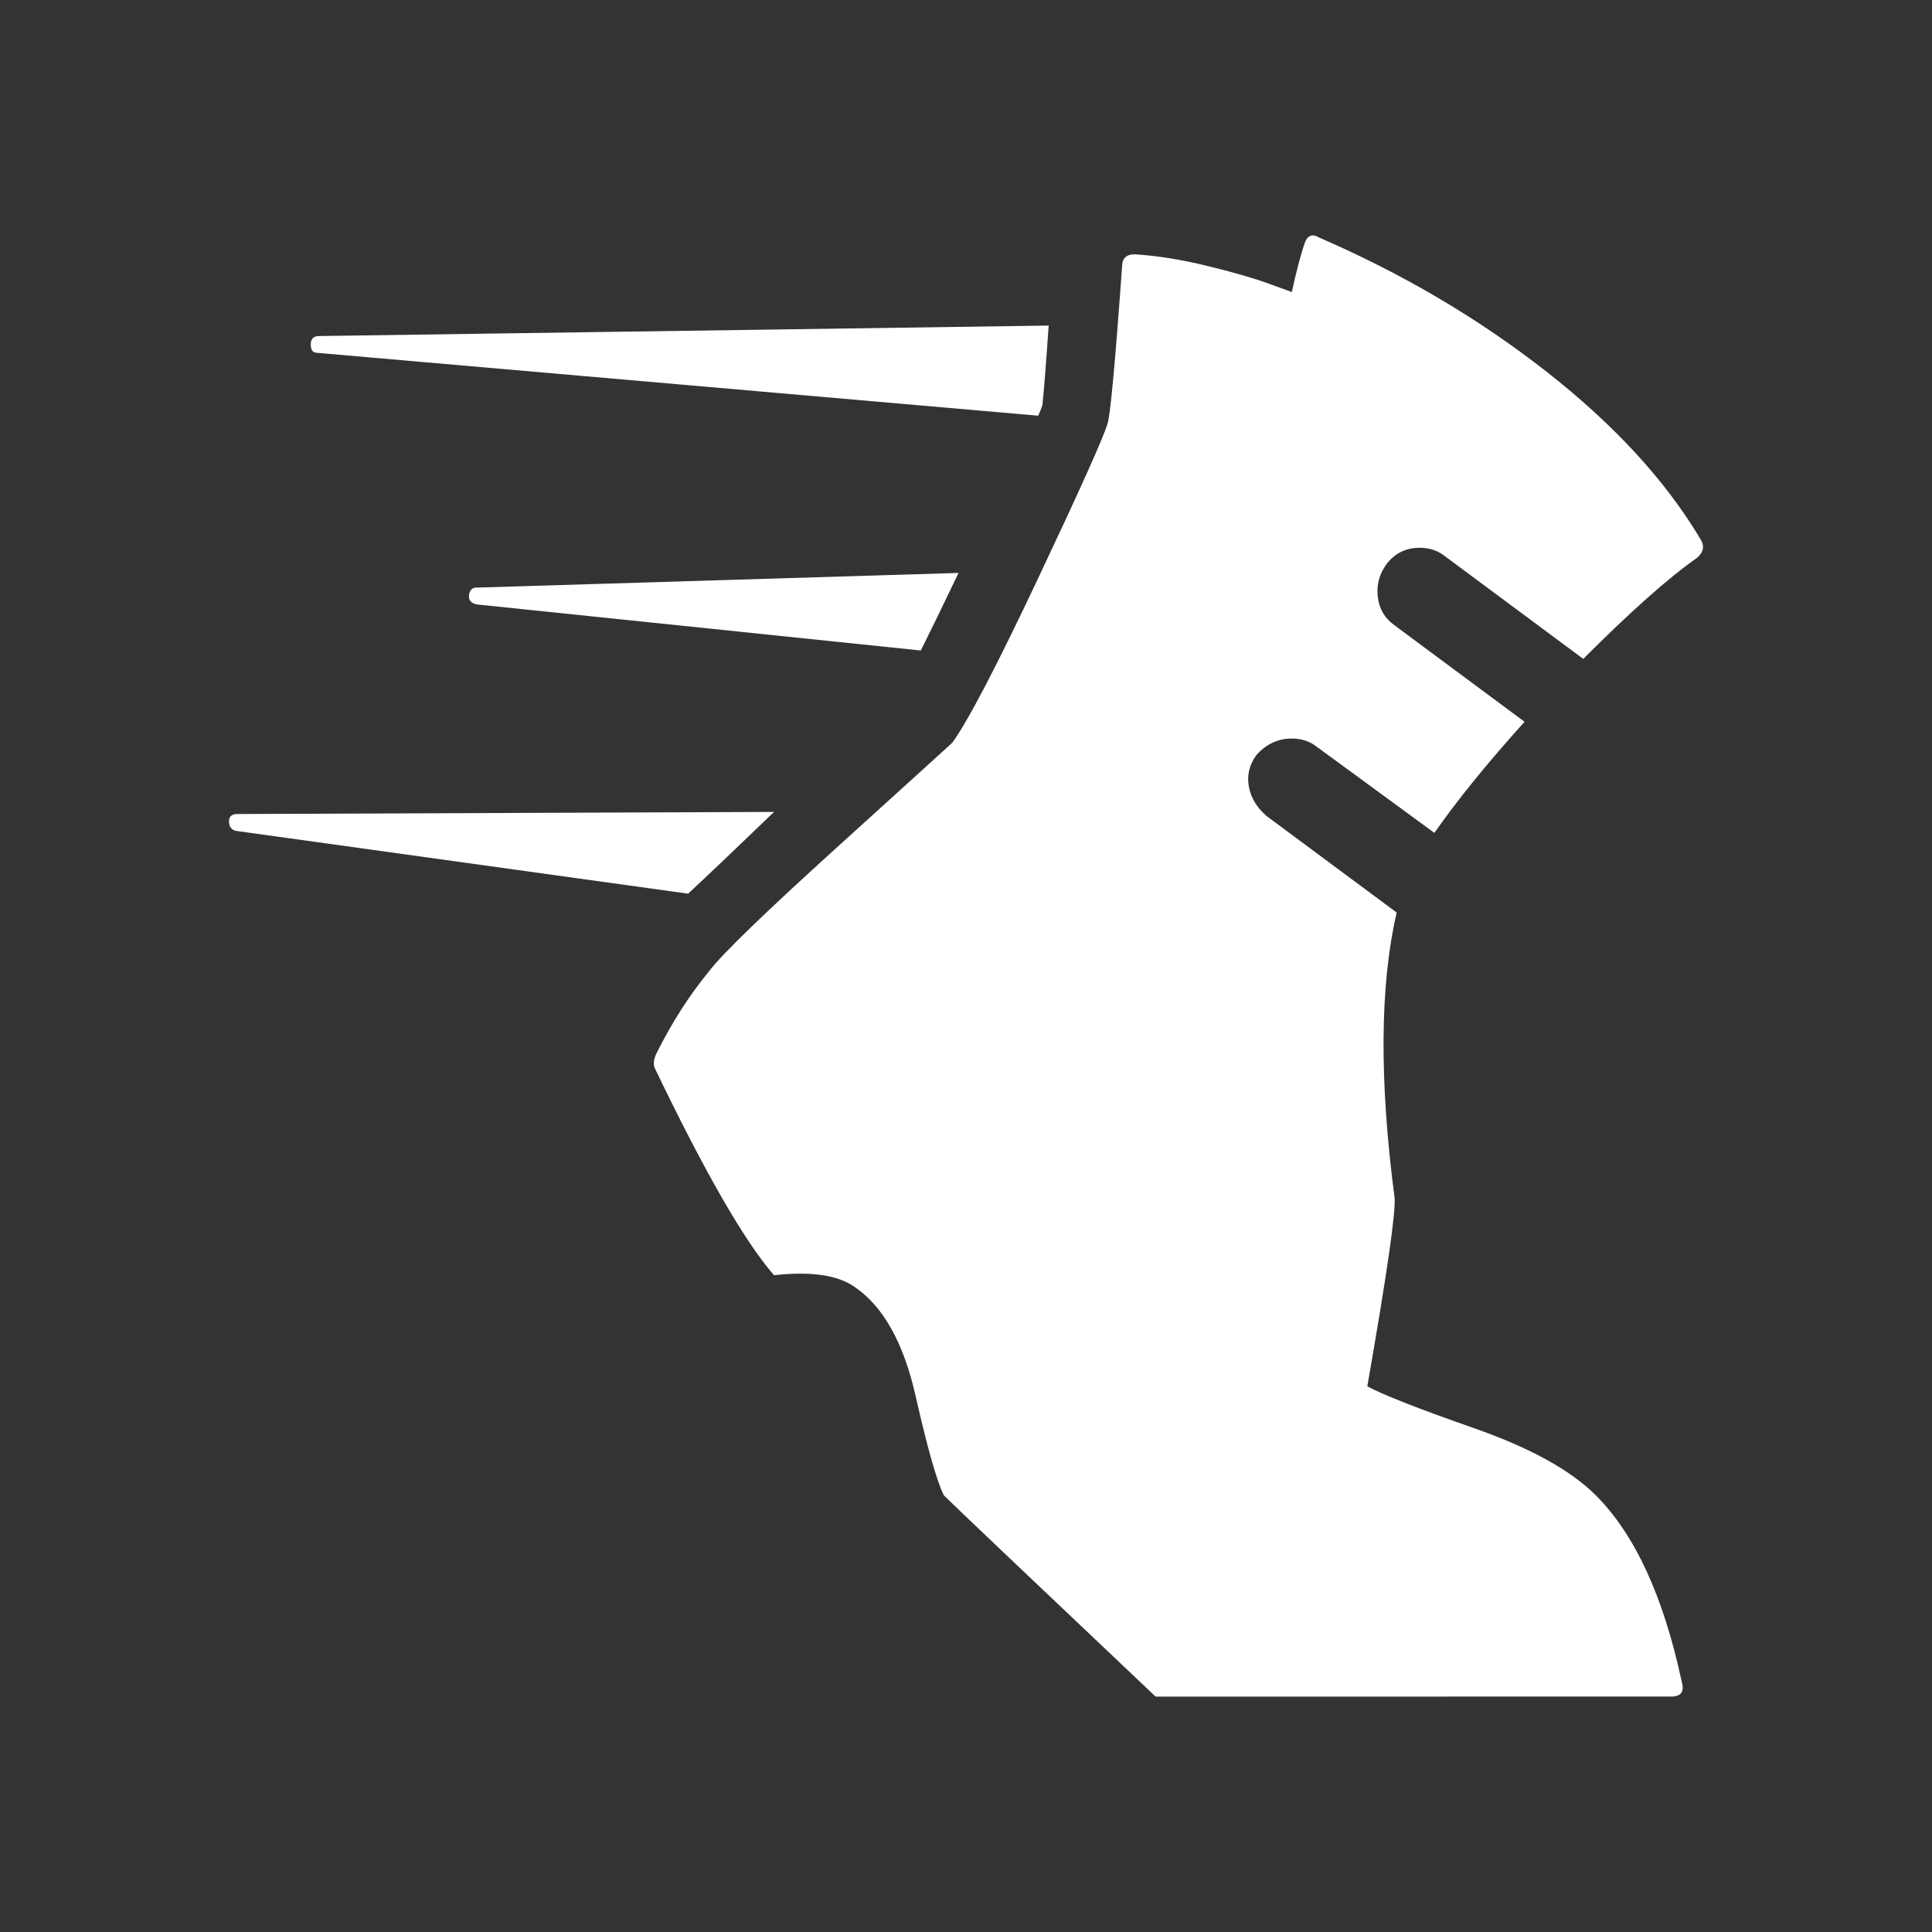 <?xml version="1.0" encoding="UTF-8" standalone="no"?>
<!-- Created with Inkscape (http://www.inkscape.org/) -->

<svg
   width="512"
   height="512"
   viewBox="0 0 512 512"
   version="1.1"
   id="svg5"
   inkscape:version="1.4 (86a8ad7, 2024-10-11)"
   xml:space="preserve"
   sodipodi:docname="Move.svg"
   xmlns:inkscape="http://www.inkscape.org/namespaces/inkscape"
   xmlns:sodipodi="http://sodipodi.sourceforge.net/DTD/sodipodi-0.dtd"
   xmlns="http://www.w3.org/2000/svg"
   xmlns:svg="http://www.w3.org/2000/svg"><rect x="0" y="0" width="512" height="512" fill="#333333" stroke="none"/><sodipodi:namedview
     id="namedview7"
     pagecolor="#505050"
     bordercolor="#ffffff"
     borderopacity="1"
     inkscape:showpageshadow="0"
     inkscape:pageopacity="0"
     inkscape:pagecheckerboard="1"
     inkscape:deskcolor="#505050"
     inkscape:document-units="px"
     showgrid="true"
     inkscape:lockguides="true"
     inkscape:zoom="0.57245265"
     inkscape:cx="395.66591"
     inkscape:cy="573.84659"
     inkscape:window-width="3840"
     inkscape:window-height="2054"
     inkscape:window-x="2869"
     inkscape:window-y="-11"
     inkscape:window-maximized="1"
     inkscape:current-layer="layer1"><inkscape:grid
       type="xygrid"
       id="grid234"
       empspacing="4"
       originx="0"
       originy="0"
       spacingy="1"
       spacingx="1"
       units="px" /></sodipodi:namedview><defs
     id="defs2" /><g
     inkscape:label="Layer 1"
     inkscape:groupmode="layer"
     id="layer1"><path
       d="m 450.688,142.945 q 1.667,2.778 -1.111,5 -11.111,7.778 -30,26.667 l -36.667,-27.222 q -2.778,-2.222 -6.667,-2.222 -5.556,0 -8.889,4.444 -2.778,3.889 -2.222,8.611 0.556,4.722 4.444,7.5 l 34.444,25.556 q -15,16.667 -23.889,29.444 l -31.111,-22.778 q -2.778,-2.222 -6.667,-2.222 -5.556,0 -9.444,4.444 -2.778,3.889 -1.944,8.333 0.833,4.444 4.722,7.778 l 34.444,25.556 q -6.667,28.889 -0.556,75.556 0.556,5.556 -7.222,50 6.111,3.333 28.333,11.111 22.222,7.778 32.222,17.778 15.556,15.556 22.778,49.444 1.111,3.889 -2.778,3.889 H 306.243 q -52.222,-49.444 -56.111,-53.333 -2.778,-5.556 -7.5,-26.389 -4.722,-20.833 -15.833,-28.611 -6.667,-5 -21.667,-3.333 -11.667,-13.333 -31.667,-55 -0.556,-1.667 0.556,-3.889 6.111,-12.222 13.889,-21.667 5,-6.667 34.444,-33.333 29.444,-26.667 30,-27.222 6.111,-8.333 22.778,-43.611 16.667,-35.278 18.333,-40.833 1.111,-2.778 3.889,-41.667 0,-3.333 3.333,-3.333 8.889,0.556 19.167,3.056 10.278,2.5 16.389,4.722 l 6.111,2.222 q 1.667,-7.778 3.333,-12.778 1.111,-3.333 3.889,-1.667 33.333,14.444 60.278,35.556 26.944,21.111 40.833,44.444 z M 84.021,93.5 q -1.667,0 -1.667,-2.222 0,-2.222 2.222,-2.222 l 193.333,-2.778 q -1.111,16.111 -1.667,21.111 -0.556,1.667 -1.111,2.778 z m 42.222,66.667 q -2.222,-0.556 -1.944,-2.5 0.278,-1.944 1.944,-1.944 l 127.778,-3.889 q -6.111,12.778 -10,20.556 z m 78.889,55 q -15,14.444 -22.778,21.667 l -120,-16.667 q -1.667,-0.556 -1.667,-2.5 0,-1.944 2.222,-1.944 z"
       id="path1"
       style="fill:#ffffff;stroke-width:0.556" /></g></svg>
